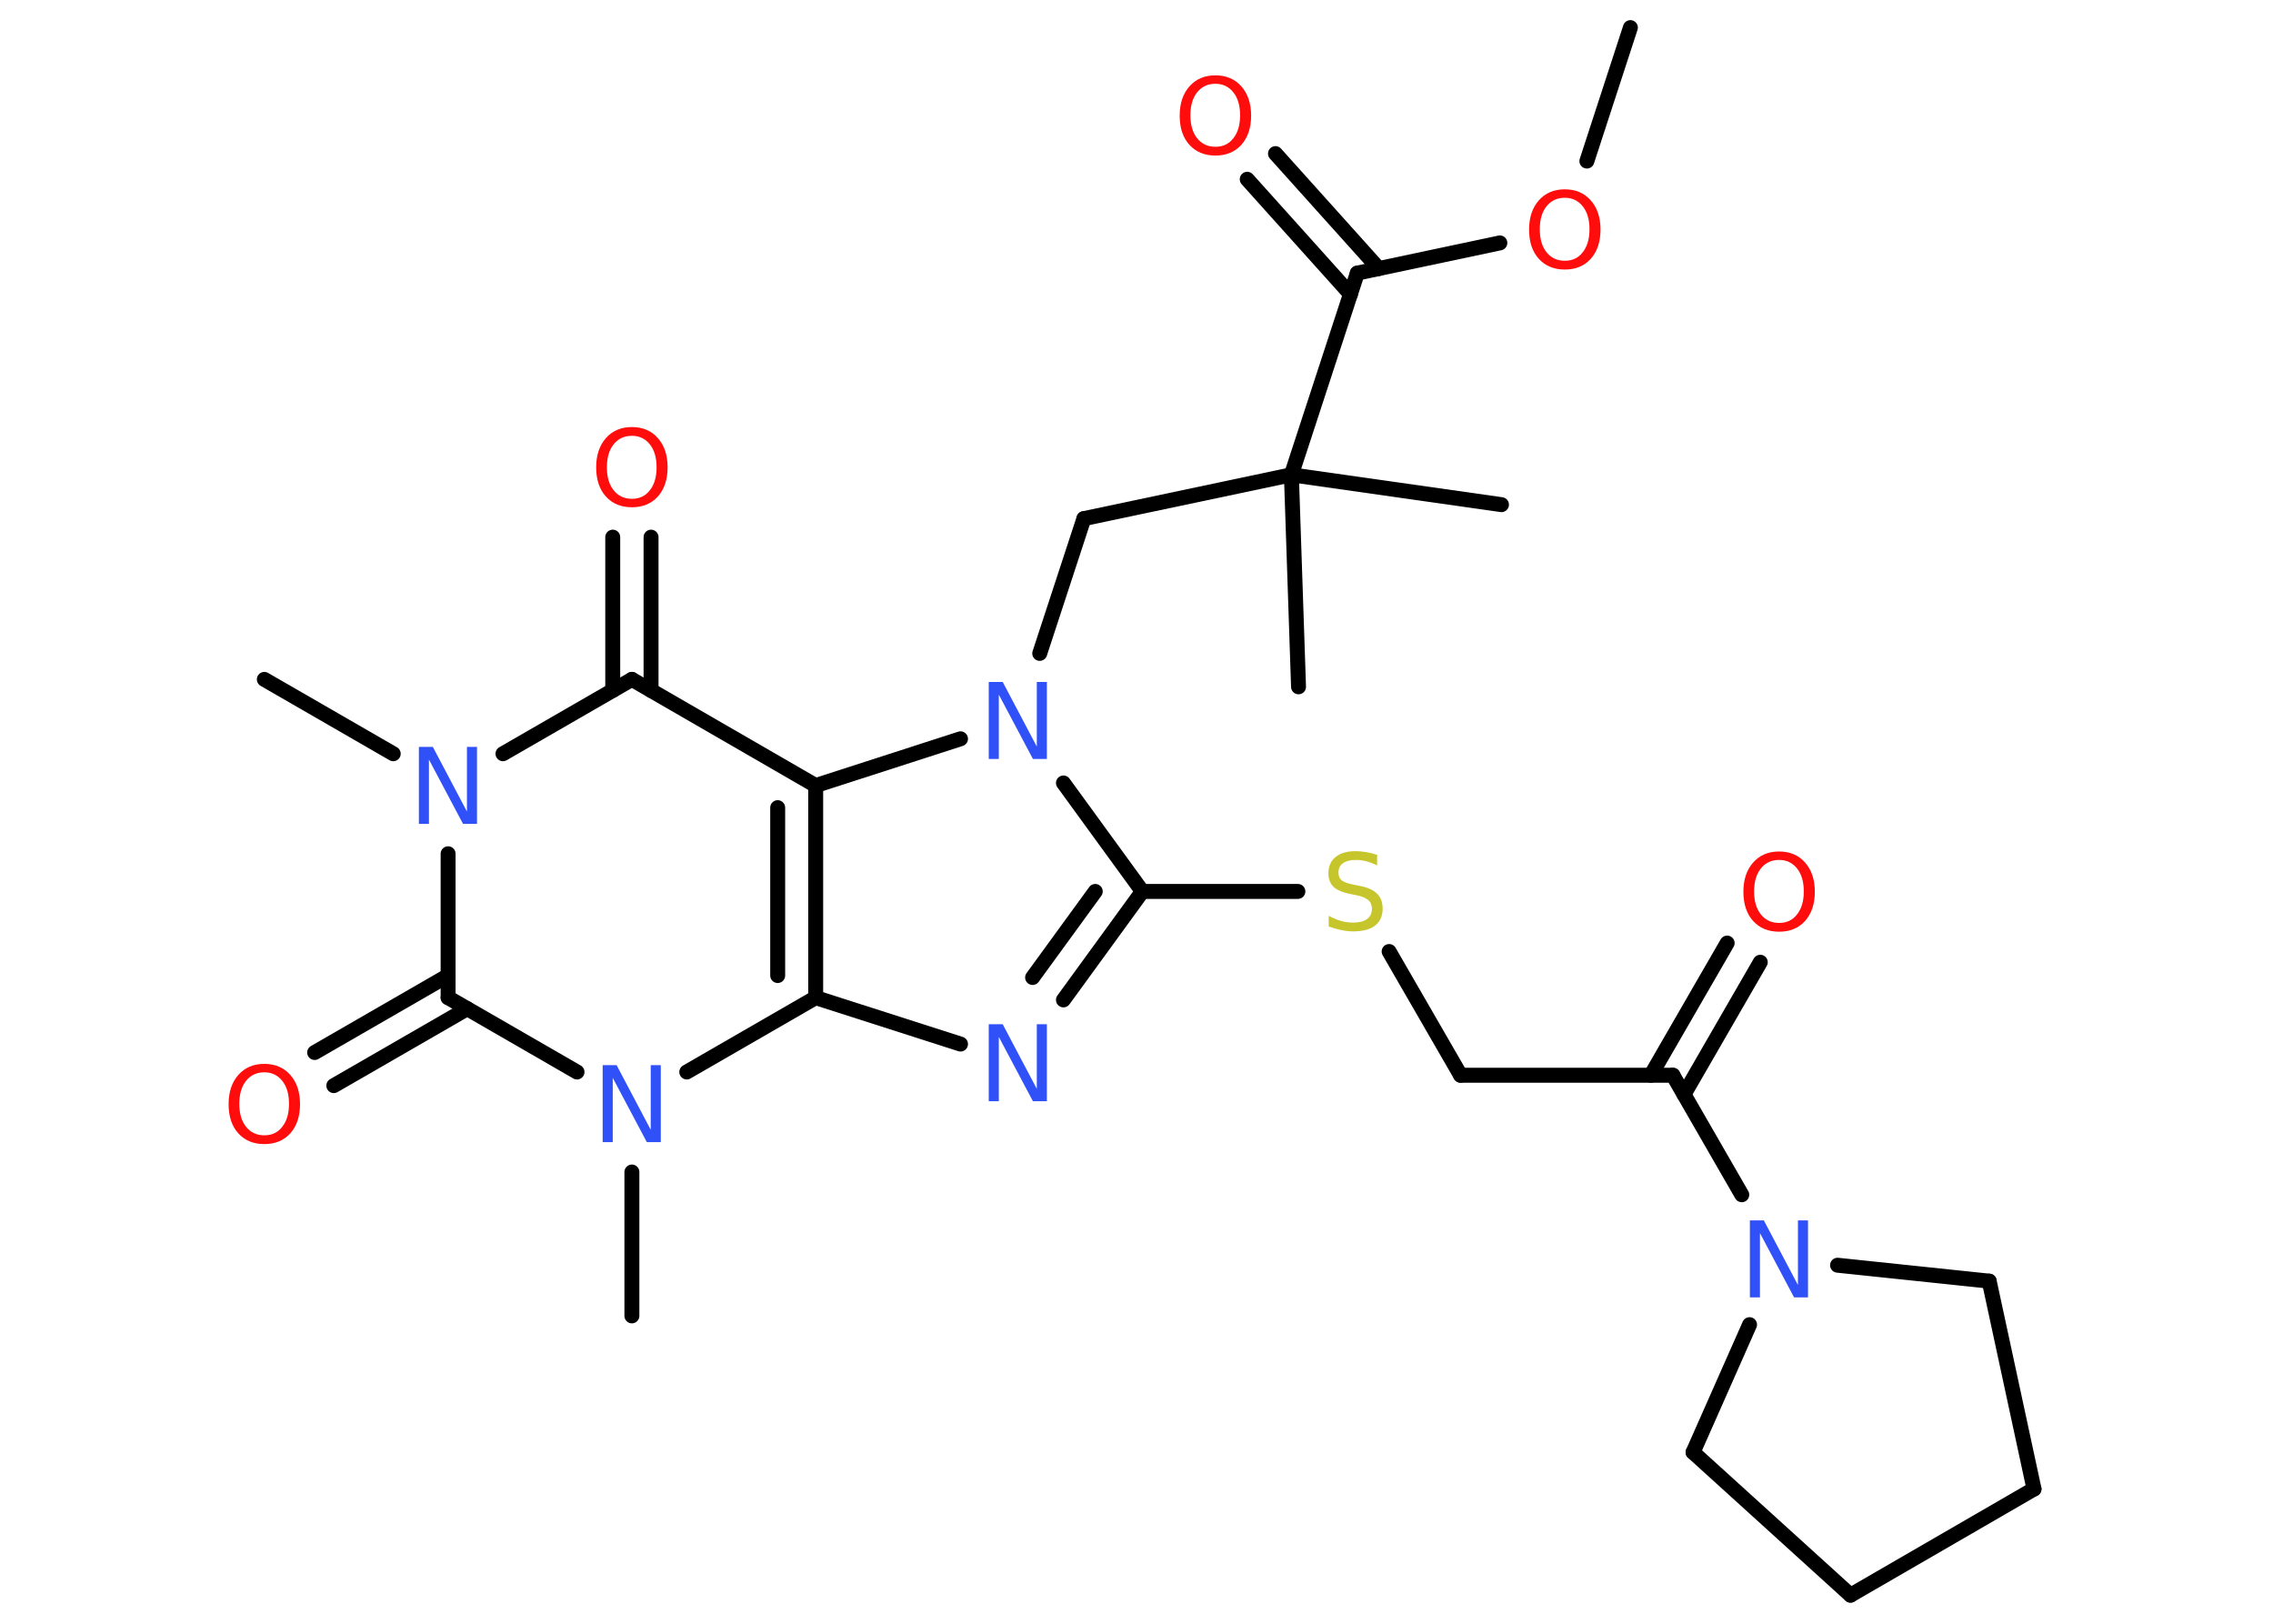 <?xml version='1.0' encoding='UTF-8'?>
<!DOCTYPE svg PUBLIC "-//W3C//DTD SVG 1.1//EN" "http://www.w3.org/Graphics/SVG/1.1/DTD/svg11.dtd">
<svg version='1.2' xmlns='http://www.w3.org/2000/svg' xmlns:xlink='http://www.w3.org/1999/xlink' width='70.0mm' height='50.0mm' viewBox='0 0 70.0 50.0'>
  <desc>Generated by the Chemistry Development Kit (http://github.com/cdk)</desc>
  <g stroke-linecap='round' stroke-linejoin='round' stroke='#000000' stroke-width='.46' fill='#FF0D0D'>
    <rect x='.0' y='.0' width='70.0' height='50.0' fill='#FFFFFF' stroke='none'/>
    <g id='mol1' class='mol'>
      <line id='mol1bnd1' class='bond' x1='50.21' y1='.85' x2='48.87' y2='4.96'/>
      <line id='mol1bnd2' class='bond' x1='46.19' y1='7.48' x2='41.8' y2='8.41'/>
      <g id='mol1bnd3' class='bond'>
        <line x1='41.59' y1='9.06' x2='38.41' y2='5.52'/>
        <line x1='42.46' y1='8.27' x2='39.28' y2='4.73'/>
      </g>
      <line id='mol1bnd4' class='bond' x1='41.8' y1='8.41' x2='39.77' y2='14.62'/>
      <line id='mol1bnd5' class='bond' x1='39.77' y1='14.62' x2='39.99' y2='21.15'/>
      <line id='mol1bnd6' class='bond' x1='39.77' y1='14.62' x2='46.24' y2='15.54'/>
      <line id='mol1bnd7' class='bond' x1='39.77' y1='14.62' x2='33.38' y2='15.97'/>
      <line id='mol1bnd8' class='bond' x1='33.38' y1='15.97' x2='32.02' y2='20.12'/>
      <line id='mol1bnd9' class='bond' x1='32.75' y1='24.11' x2='35.18' y2='27.45'/>
      <line id='mol1bnd10' class='bond' x1='35.18' y1='27.45' x2='39.97' y2='27.45'/>
      <line id='mol1bnd11' class='bond' x1='42.78' y1='29.3' x2='44.98' y2='33.11'/>
      <line id='mol1bnd12' class='bond' x1='44.98' y1='33.11' x2='51.52' y2='33.11'/>
      <g id='mol1bnd13' class='bond'>
        <line x1='50.84' y1='33.11' x2='53.19' y2='29.04'/>
        <line x1='51.86' y1='33.7' x2='54.21' y2='29.63'/>
      </g>
      <line id='mol1bnd14' class='bond' x1='51.52' y1='33.11' x2='53.64' y2='36.79'/>
      <line id='mol1bnd15' class='bond' x1='56.59' y1='38.96' x2='61.26' y2='39.45'/>
      <line id='mol1bnd16' class='bond' x1='61.26' y1='39.45' x2='62.64' y2='45.85'/>
      <line id='mol1bnd17' class='bond' x1='62.64' y1='45.85' x2='56.99' y2='49.12'/>
      <line id='mol1bnd18' class='bond' x1='56.99' y1='49.12' x2='52.14' y2='44.72'/>
      <line id='mol1bnd19' class='bond' x1='53.88' y1='40.79' x2='52.14' y2='44.72'/>
      <g id='mol1bnd20' class='bond'>
        <line x1='32.75' y1='30.79' x2='35.18' y2='27.45'/>
        <line x1='31.8' y1='30.1' x2='33.73' y2='27.45'/>
      </g>
      <line id='mol1bnd21' class='bond' x1='29.58' y1='32.15' x2='25.12' y2='30.72'/>
      <g id='mol1bnd22' class='bond'>
        <line x1='25.12' y1='30.72' x2='25.12' y2='24.19'/>
        <line x1='23.95' y1='30.04' x2='23.95' y2='24.87'/>
      </g>
      <line id='mol1bnd23' class='bond' x1='29.58' y1='22.75' x2='25.12' y2='24.19'/>
      <line id='mol1bnd24' class='bond' x1='25.12' y1='24.19' x2='19.46' y2='20.92'/>
      <g id='mol1bnd25' class='bond'>
        <line x1='18.87' y1='21.26' x2='18.87' y2='16.54'/>
        <line x1='20.05' y1='21.26' x2='20.05' y2='16.54'/>
      </g>
      <line id='mol1bnd26' class='bond' x1='19.46' y1='20.92' x2='15.49' y2='23.21'/>
      <line id='mol1bnd27' class='bond' x1='12.11' y1='23.21' x2='8.14' y2='20.92'/>
      <line id='mol1bnd28' class='bond' x1='13.8' y1='26.29' x2='13.8' y2='30.72'/>
      <g id='mol1bnd29' class='bond'>
        <line x1='14.39' y1='31.06' x2='10.28' y2='33.43'/>
        <line x1='13.8' y1='30.04' x2='9.69' y2='32.41'/>
      </g>
      <line id='mol1bnd30' class='bond' x1='13.8' y1='30.72' x2='17.77' y2='33.01'/>
      <line id='mol1bnd31' class='bond' x1='25.12' y1='30.72' x2='21.15' y2='33.01'/>
      <line id='mol1bnd32' class='bond' x1='19.46' y1='36.09' x2='19.46' y2='40.52'/>
      <path id='mol1atm2' class='atom' d='M48.19 6.09q-.35 .0 -.56 .26q-.21 .26 -.21 .71q.0 .45 .21 .71q.21 .26 .56 .26q.35 .0 .55 -.26q.21 -.26 .21 -.71q.0 -.45 -.21 -.71q-.21 -.26 -.55 -.26zM48.19 5.83q.5 .0 .8 .34q.3 .34 .3 .9q.0 .56 -.3 .9q-.3 .33 -.8 .33q-.5 .0 -.8 -.33q-.3 -.33 -.3 -.9q.0 -.56 .3 -.9q.3 -.34 .8 -.34z' stroke='none'/>
      <path id='mol1atm4' class='atom' d='M37.43 2.58q-.35 .0 -.56 .26q-.21 .26 -.21 .71q.0 .45 .21 .71q.21 .26 .56 .26q.35 .0 .55 -.26q.21 -.26 .21 -.71q.0 -.45 -.21 -.71q-.21 -.26 -.55 -.26zM37.43 2.32q.5 .0 .8 .34q.3 .34 .3 .9q.0 .56 -.3 .9q-.3 .33 -.8 .33q-.5 .0 -.8 -.33q-.3 -.33 -.3 -.9q.0 -.56 .3 -.9q.3 -.34 .8 -.34z' stroke='none'/>
      <path id='mol1atm9' class='atom' d='M30.45 21.0h.43l1.05 1.99v-1.99h.31v2.37h-.43l-1.05 -1.98v1.98h-.31v-2.37z' stroke='none' fill='#3050F8'/>
      <path id='mol1atm11' class='atom' d='M42.41 26.34v.31q-.18 -.09 -.34 -.13q-.16 -.04 -.31 -.04q-.26 .0 -.4 .1q-.14 .1 -.14 .29q.0 .16 .1 .24q.1 .08 .36 .13l.2 .04q.36 .07 .53 .24q.17 .17 .17 .46q.0 .34 -.23 .52q-.23 .18 -.68 .18q-.17 .0 -.36 -.04q-.19 -.04 -.39 -.11v-.33q.2 .11 .38 .16q.19 .05 .37 .05q.28 .0 .43 -.11q.15 -.11 .15 -.31q.0 -.18 -.11 -.27q-.11 -.1 -.35 -.15l-.2 -.04q-.36 -.07 -.52 -.22q-.16 -.15 -.16 -.42q.0 -.32 .22 -.5q.22 -.18 .61 -.18q.16 .0 .34 .03q.17 .03 .35 .09z' stroke='none' fill='#C6C62C'/>
      <path id='mol1atm14' class='atom' d='M54.79 26.48q-.35 .0 -.56 .26q-.21 .26 -.21 .71q.0 .45 .21 .71q.21 .26 .56 .26q.35 .0 .55 -.26q.21 -.26 .21 -.71q.0 -.45 -.21 -.71q-.21 -.26 -.55 -.26zM54.79 26.22q.5 .0 .8 .34q.3 .34 .3 .9q.0 .56 -.3 .9q-.3 .33 -.8 .33q-.5 .0 -.8 -.33q-.3 -.33 -.3 -.9q.0 -.56 .3 -.9q.3 -.34 .8 -.34z' stroke='none'/>
      <path id='mol1atm15' class='atom' d='M53.89 37.58h.43l1.05 1.99v-1.99h.31v2.37h-.43l-1.05 -1.98v1.98h-.31v-2.37z' stroke='none' fill='#3050F8'/>
      <path id='mol1atm20' class='atom' d='M30.45 31.54h.43l1.05 1.99v-1.99h.31v2.37h-.43l-1.05 -1.98v1.98h-.31v-2.37z' stroke='none' fill='#3050F8'/>
      <path id='mol1atm24' class='atom' d='M19.46 13.42q-.35 .0 -.56 .26q-.21 .26 -.21 .71q.0 .45 .21 .71q.21 .26 .56 .26q.35 .0 .55 -.26q.21 -.26 .21 -.71q.0 -.45 -.21 -.71q-.21 -.26 -.55 -.26zM19.46 13.15q.5 .0 .8 .34q.3 .34 .3 .9q.0 .56 -.3 .9q-.3 .33 -.8 .33q-.5 .0 -.8 -.33q-.3 -.33 -.3 -.9q.0 -.56 .3 -.9q.3 -.34 .8 -.34z' stroke='none'/>
      <path id='mol1atm25' class='atom' d='M12.9 23.0h.43l1.05 1.99v-1.99h.31v2.37h-.43l-1.05 -1.98v1.98h-.31v-2.37z' stroke='none' fill='#3050F8'/>
      <path id='mol1atm28' class='atom' d='M8.14 33.02q-.35 .0 -.56 .26q-.21 .26 -.21 .71q.0 .45 .21 .71q.21 .26 .56 .26q.35 .0 .55 -.26q.21 -.26 .21 -.71q.0 -.45 -.21 -.71q-.21 -.26 -.55 -.26zM8.14 32.76q.5 .0 .8 .34q.3 .34 .3 .9q.0 .56 -.3 .9q-.3 .33 -.8 .33q-.5 .0 -.8 -.33q-.3 -.33 -.3 -.9q.0 -.56 .3 -.9q.3 -.34 .8 -.34z' stroke='none'/>
      <path id='mol1atm29' class='atom' d='M18.56 32.8h.43l1.05 1.99v-1.99h.31v2.37h-.43l-1.05 -1.98v1.98h-.31v-2.37z' stroke='none' fill='#3050F8'/>
    </g>
  </g>
</svg>
